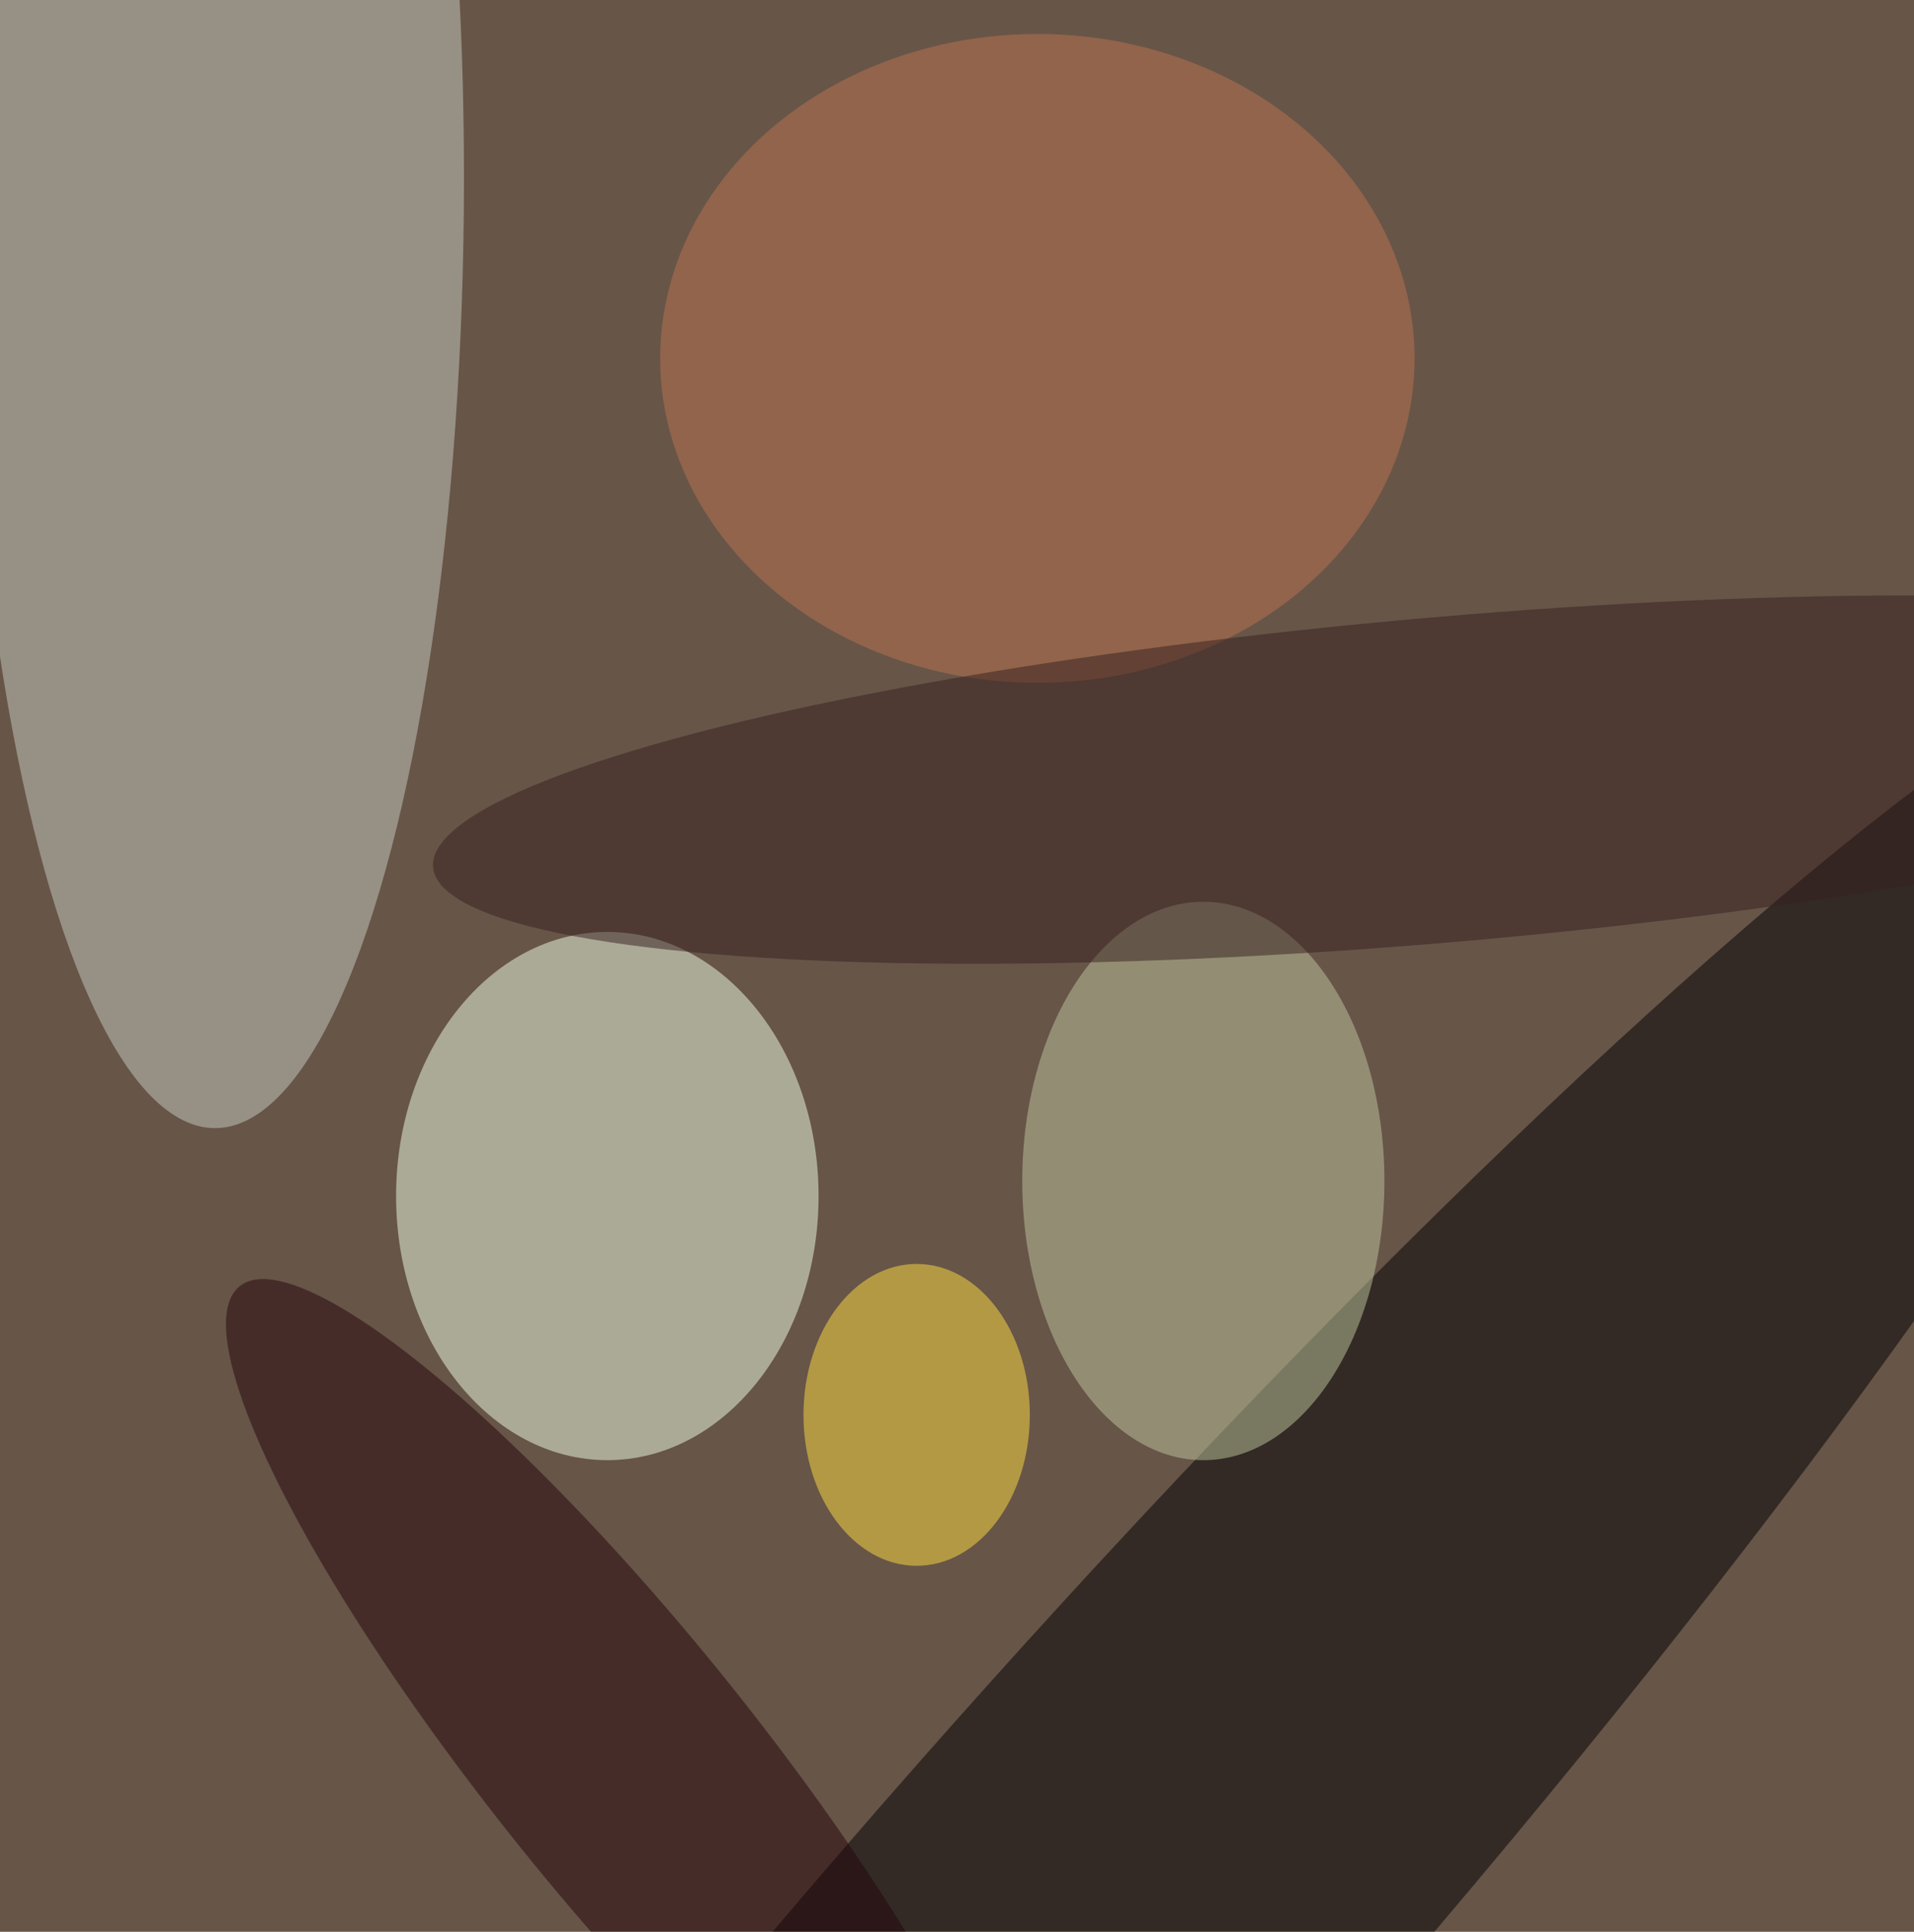<svg xmlns="http://www.w3.org/2000/svg" viewBox="0 0 5165 5212"><filter id="b"><feGaussianBlur stdDeviation="12" /></filter><path d="M0 0h5165v5212H0z" fill="#675548" /><g filter="url(#b)" transform="scale(20.359) translate(0.5 0.5)"><ellipse fill="#c5cdc0" fill-opacity=".502" cx="28" cy="23" rx="33" ry="126" /><ellipse fill="#efffe6" fill-opacity=".502" cx="80" cy="158" rx="28" ry="35" /><g transform="translate(146.185 255) rotate(131.395) scale(227.093 33.175)"><ellipse fill="#000004" fill-opacity=".502" cx="0" cy="0" rx="1" ry="1" /></g><ellipse fill="#bfc79e" fill-opacity=".502" cx="159" cy="156" rx="24" ry="37" /><ellipse fill="#bb754e" fill-opacity=".502" cx="137" cy="47" rx="50" ry="43" /><g transform="translate(190.964 102.811) rotate(175.049) scale(134.561 21.552)"><ellipse fill="#361e1f" fill-opacity=".502" cx="0" cy="0" rx="1" ry="1" /></g><g transform="translate(82.188 233.302) rotate(411.206) scale(81.277 17.586)"><ellipse fill="#24050b" fill-opacity=".502" cx="0" cy="0" rx="1" ry="1" /></g><ellipse fill="#ffde3f" fill-opacity=".502" cx="121" cy="187" rx="15" ry="20" /></g></svg>